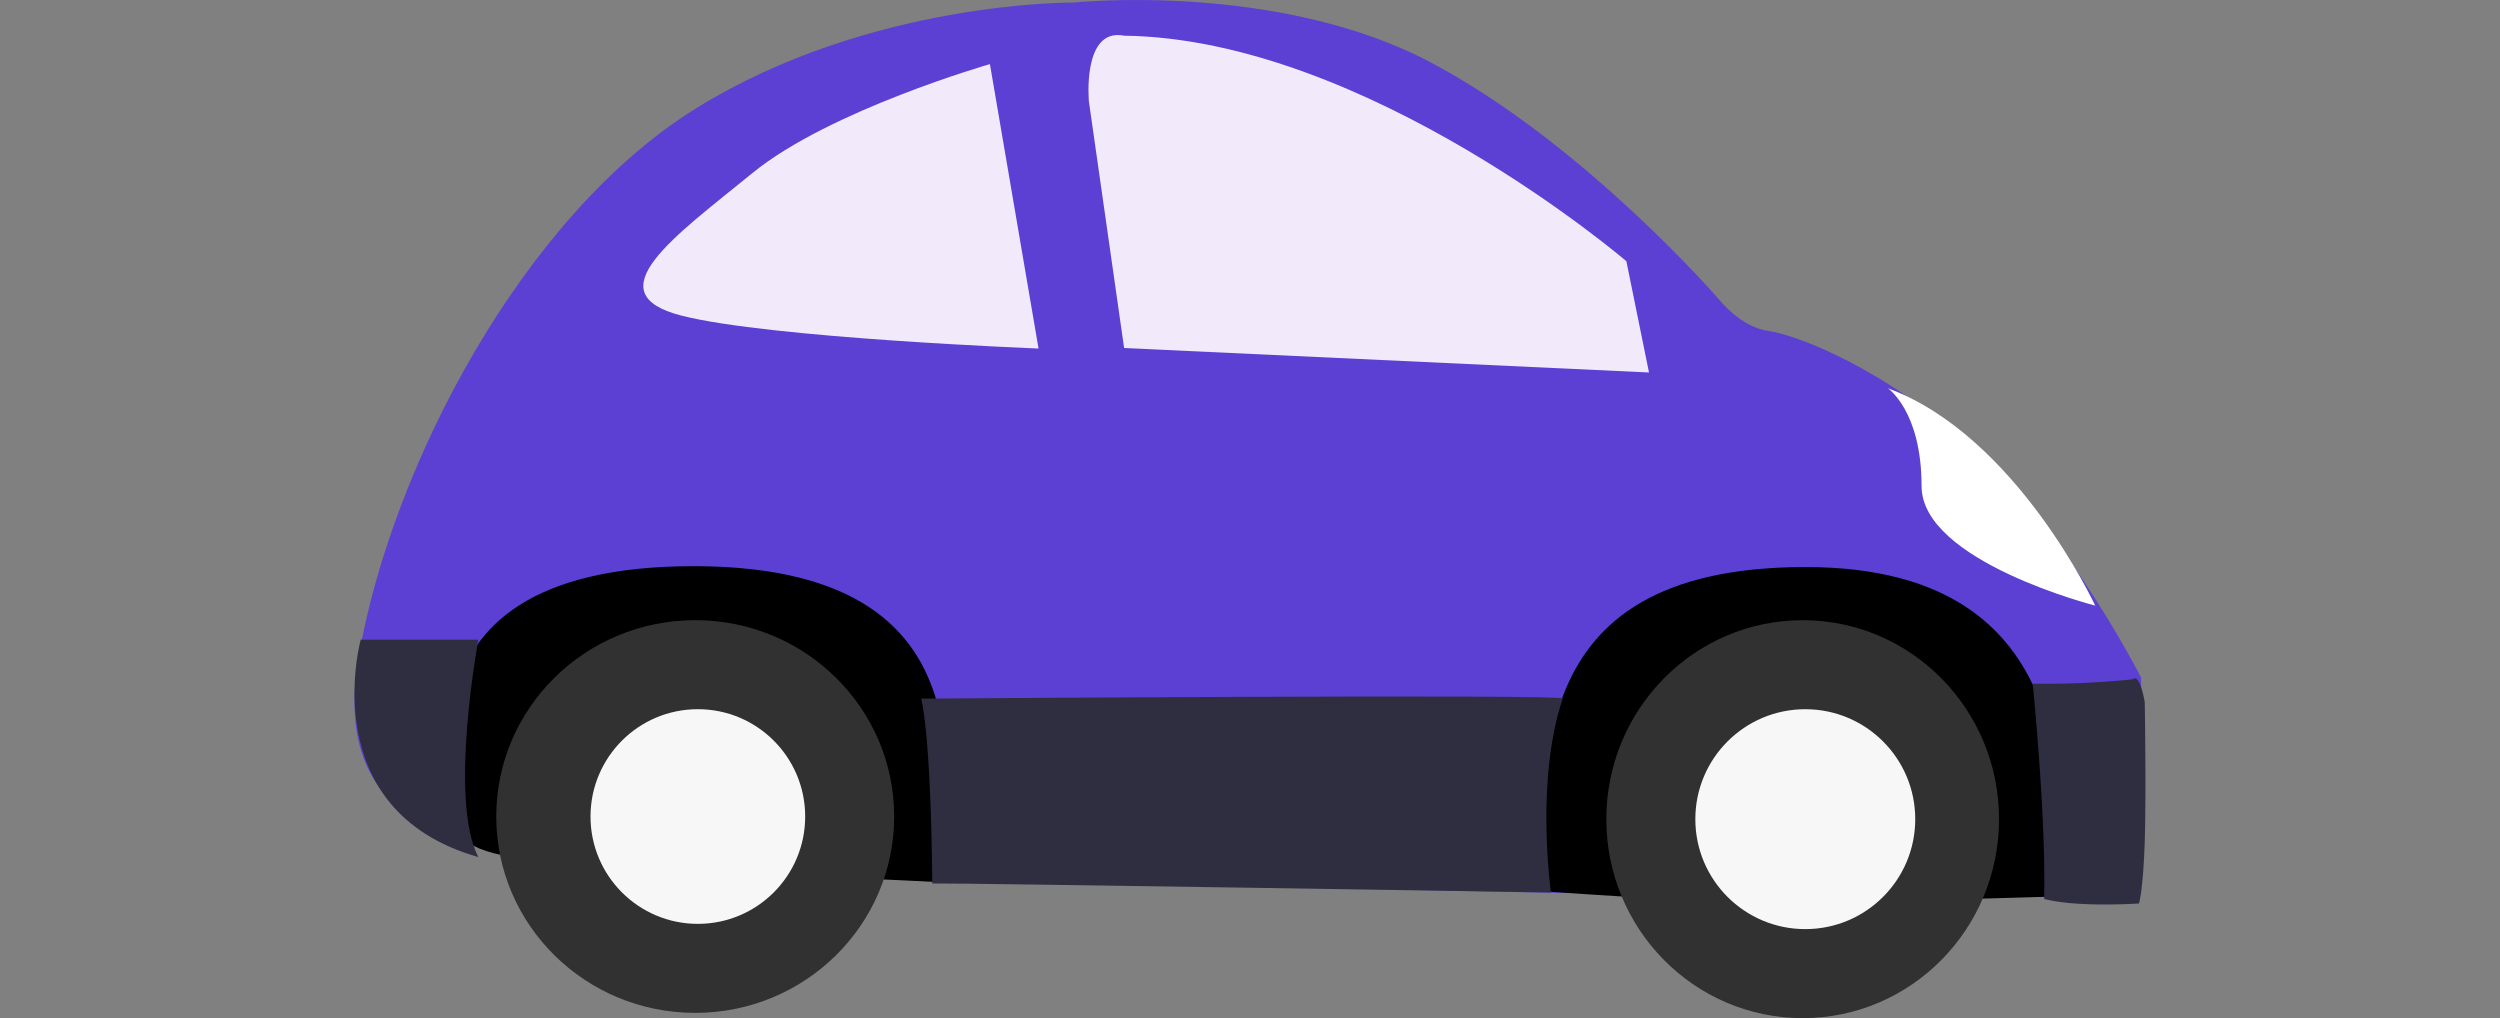 <svg id="Laag_1" data-name="Laag 1" xmlns="http://www.w3.org/2000/svg" viewBox="0 0 1186 483"><rect x="0" y="0" width="1186" height="483" fill="#808080" stroke="none"/><defs><style>.cls-1{fill:#5c40d3;}.cls-2{fill:#2f2e41;}.cls-3{fill:#313131;}.cls-4{fill:#f7f7f7;}.cls-5{fill:#fff;}.cls-6{fill:#f2eafa;}</style></defs><title>illustrations-scaled</title><path id="Path_1711" data-name="Path 1711" class="cls-1" d="M330.22,51.38C412.81.16,509.53,1.2,509.53,1.2S606.1-8.94,679,29.74,815.63,142.22,815.63,142.22s10.14,12.92,23.22,14.77,55.73,17.34,99.95,58.47,76.93,106,76.93,106V424.65s6.49,0-125.29,2.12c-52.1-1.74-448.31-7.52-621.56-16.35-34.07-9.08-114.11-8.71-98.78-98.47S247.64,102.59,330.22,51.38Z"/><path id="Path_1717" data-name="Path 1717" d="M982.18,425.13c-8.6-33,14.12-156.13-125.7-156.13S736.24,371.16,728.35,422.57C860.55,431.8,854.83,428.35,982.18,425.13Z"/><path id="Path_1718" data-name="Path 1718" d="M449.6,418.7C441,389.91,484.58,268.59,329,268.59S219.67,386.31,220,397.26C230,413.63,324.36,412.1,449.6,418.7Z"/><path id="Path_1714" data-name="Path 1714" class="cls-2" d="M1011.79,322.25a400.37,400.37,0,0,1-47.48,2.08s6.35,62.34,5.44,102.13c15.75,4.16,45,2.15,45,2.15s2-6.79,2.72-29.67,0-65.79,0-65.79S1015.21,319.11,1011.79,322.25Z"/><path id="Path_1715" data-name="Path 1715" class="cls-2" d="M741.37,331.43c5.13-2.27-304.34,0-304.34,0s4.58,15.5,5.24,87.69c13.12-.25,293.51,4.28,293.51,4.28S728.17,370.29,741.37,331.43Z"/><ellipse id="Ellipse_225" data-name="Ellipse 225" class="cls-3" cx="329.81" cy="387.36" rx="94.39" ry="93.15"/><ellipse id="Ellipse_227" data-name="Ellipse 227" class="cls-3" cx="855.19" cy="388.61" rx="93.15" ry="94.39"/><circle id="Ellipse_224" data-name="Ellipse 224" class="cls-4" cx="331.06" cy="387.36" r="50.92"/><circle id="Ellipse_226" data-name="Ellipse 226" class="cls-4" cx="856.43" cy="388.61" r="52.16"/><path id="Path_1719" data-name="Path 1719" class="cls-5" d="M895.59,184.18s16,10.74,16,46.43,82.37,56.69,82.37,56.69S956.65,206.74,895.59,184.18Z"/><path id="Path_1788" data-name="Path 1788" class="cls-6" d="M771.55,123.93s-123-105.48-238.26-107C513.23,13,516.58,48.19,516.58,48.19l16.7,116.91,249,11.6Z"/><path id="Path_1789" data-name="Path 1789" class="cls-6" d="M469.62,30.41S393.56,52.23,357,82.06s-75.59,57-33.67,67.68,169.35,15.6,169.35,15.6Z"/><path id="Path_1790" data-name="Path 1790" class="cls-2" d="M171.12,303.46h55.81s-14.19,76,0,103.14C148.79,384.37,171.12,303.46,171.12,303.46Z"/></svg>